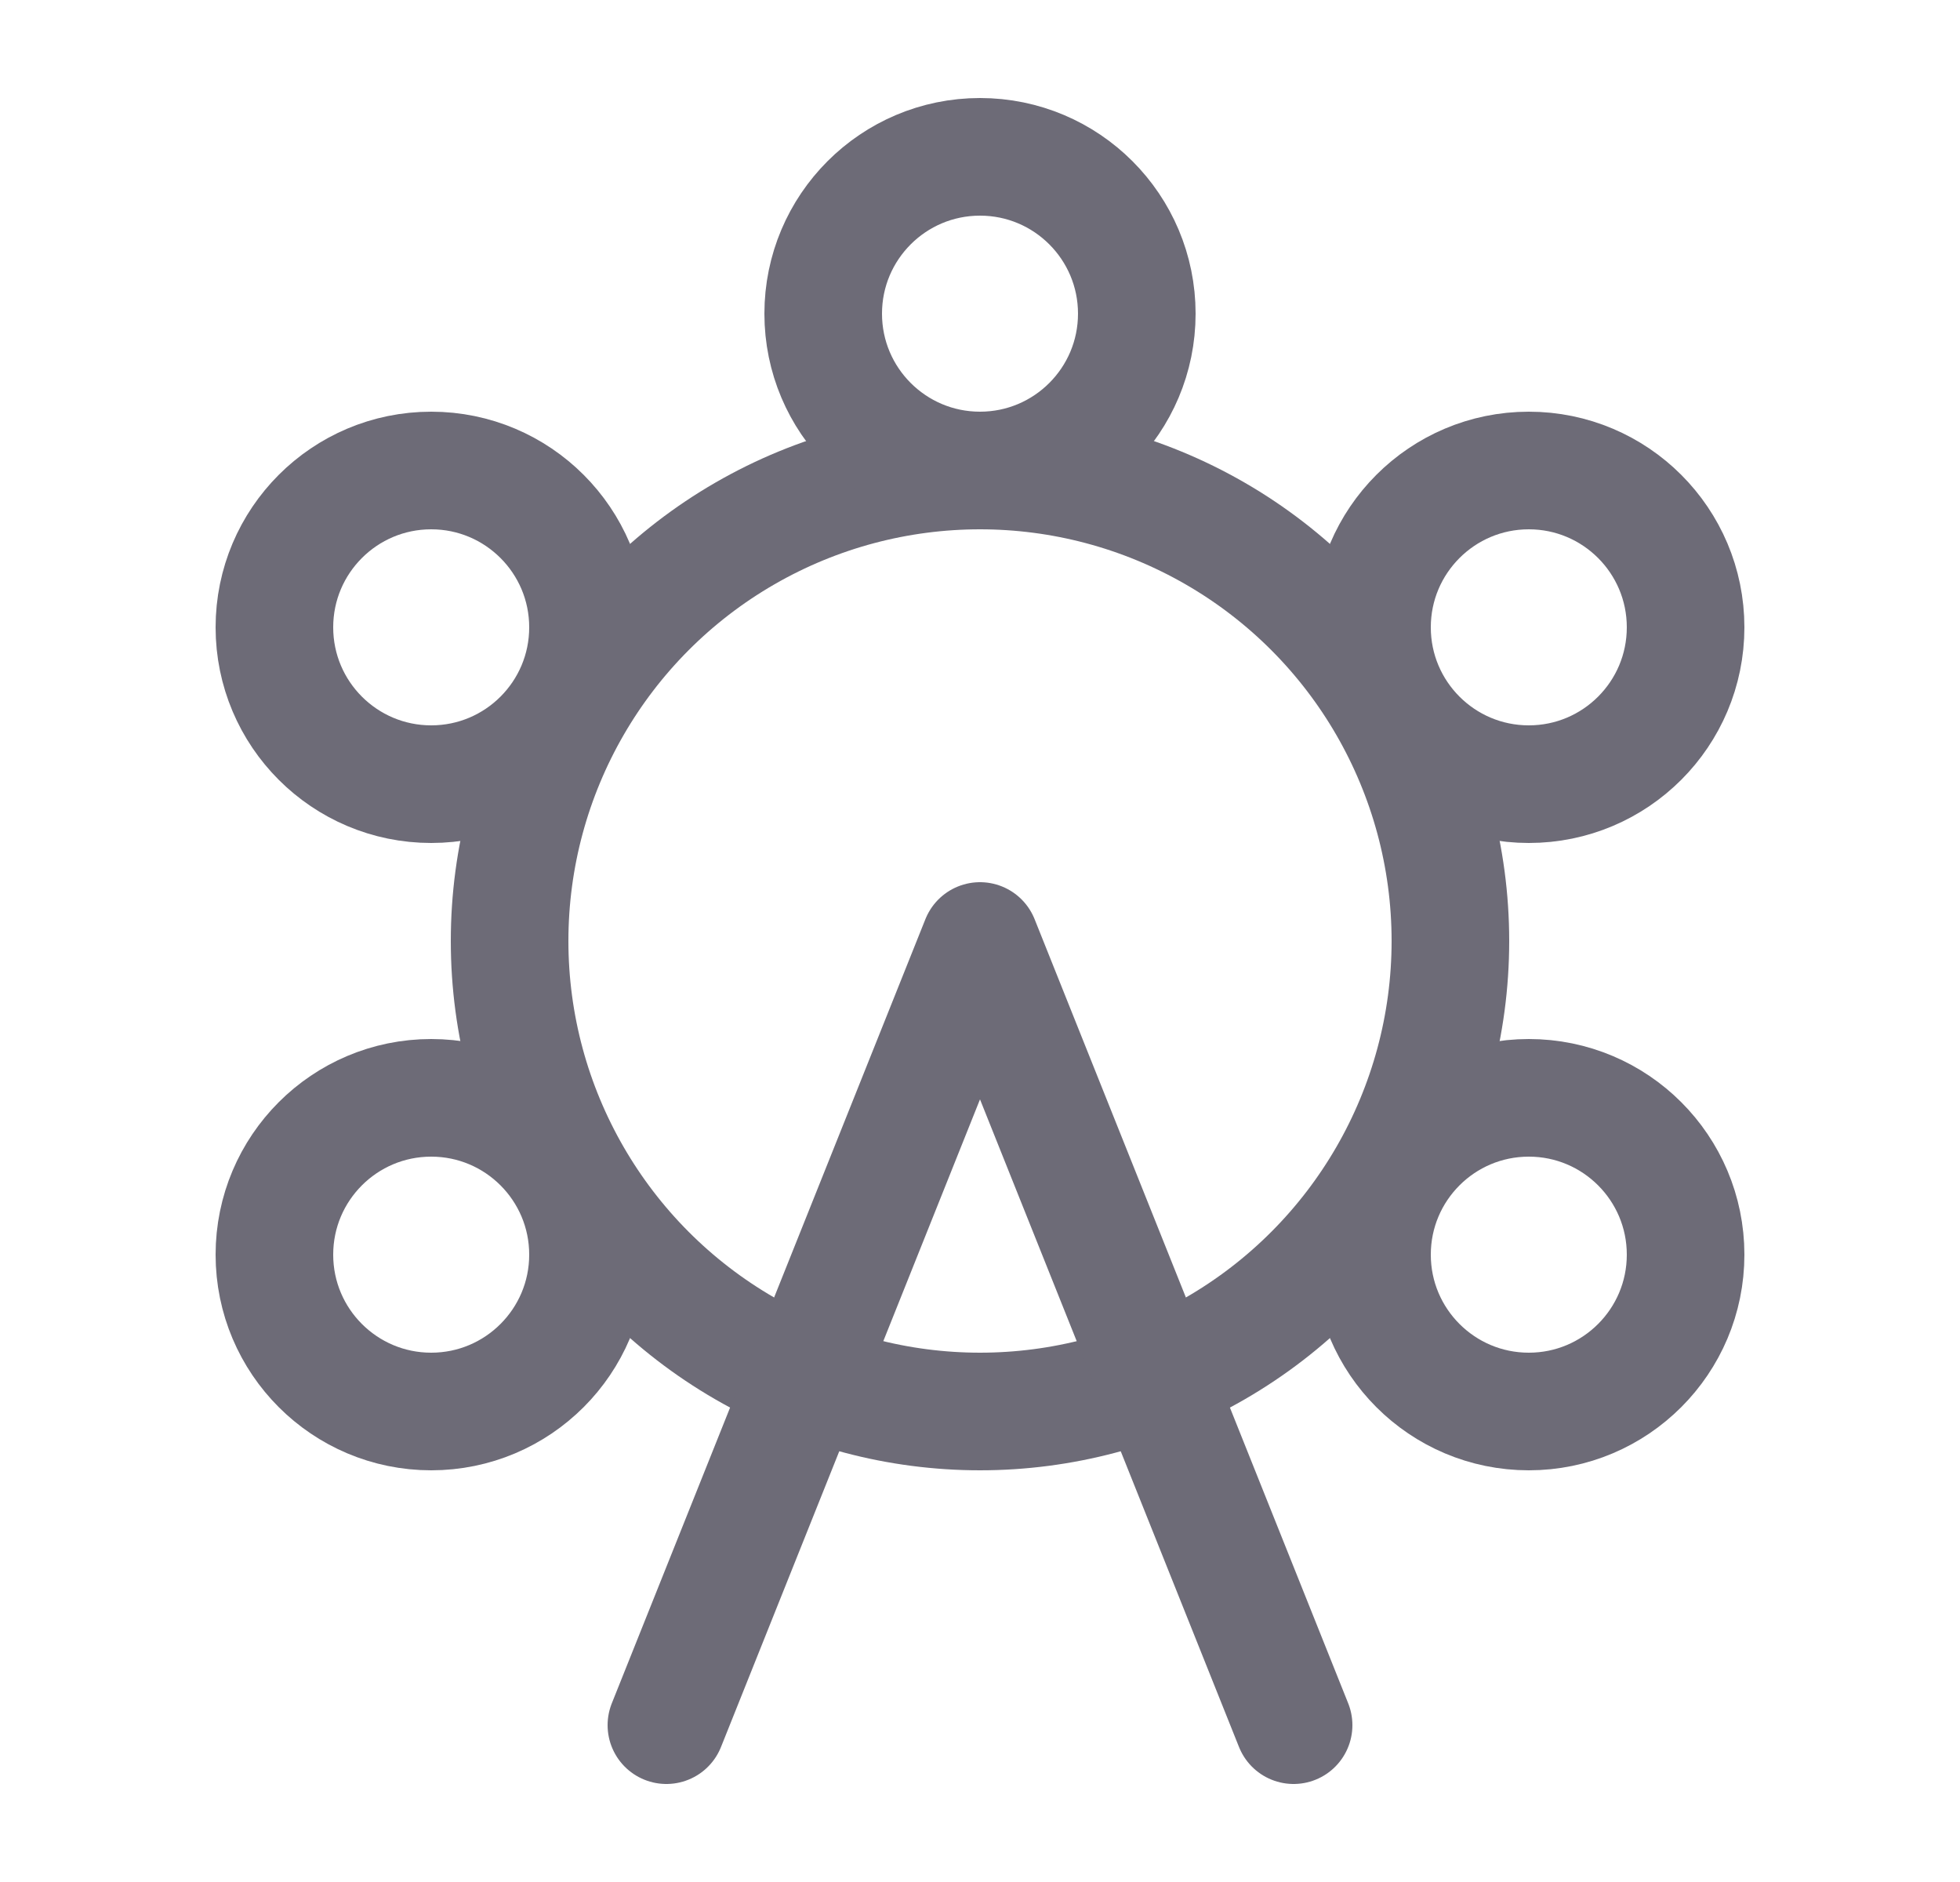 <svg width="25" height="24" viewBox="0 0 25 24" fill="none" xmlns="http://www.w3.org/2000/svg">
<circle cx="12.5" cy="12" r="6" stroke="#6D6B77" stroke-width="1.5" stroke-linecap="round" stroke-linejoin="round"/>
<circle cx="5.5" cy="8" r="2" stroke="#6D6B77" stroke-width="1.5" stroke-linecap="round" stroke-linejoin="round"/>
<circle cx="12.5" cy="4" r="2" stroke="#6D6B77" stroke-width="1.5" stroke-linecap="round" stroke-linejoin="round"/>
<circle cx="19.5" cy="8" r="2" stroke="#6D6B77" stroke-width="1.5" stroke-linecap="round" stroke-linejoin="round"/>
<circle cx="5.5" cy="16" r="2" stroke="#6D6B77" stroke-width="1.5" stroke-linecap="round" stroke-linejoin="round"/>
<circle cx="19.5" cy="16" r="2" stroke="#6D6B77" stroke-width="1.5" stroke-linecap="round" stroke-linejoin="round"/>
<path d="M8.5 22L12.5 12L16.5 22" stroke="#6D6B77" stroke-width="1.5" stroke-linecap="round" stroke-linejoin="round"/>
</svg>
